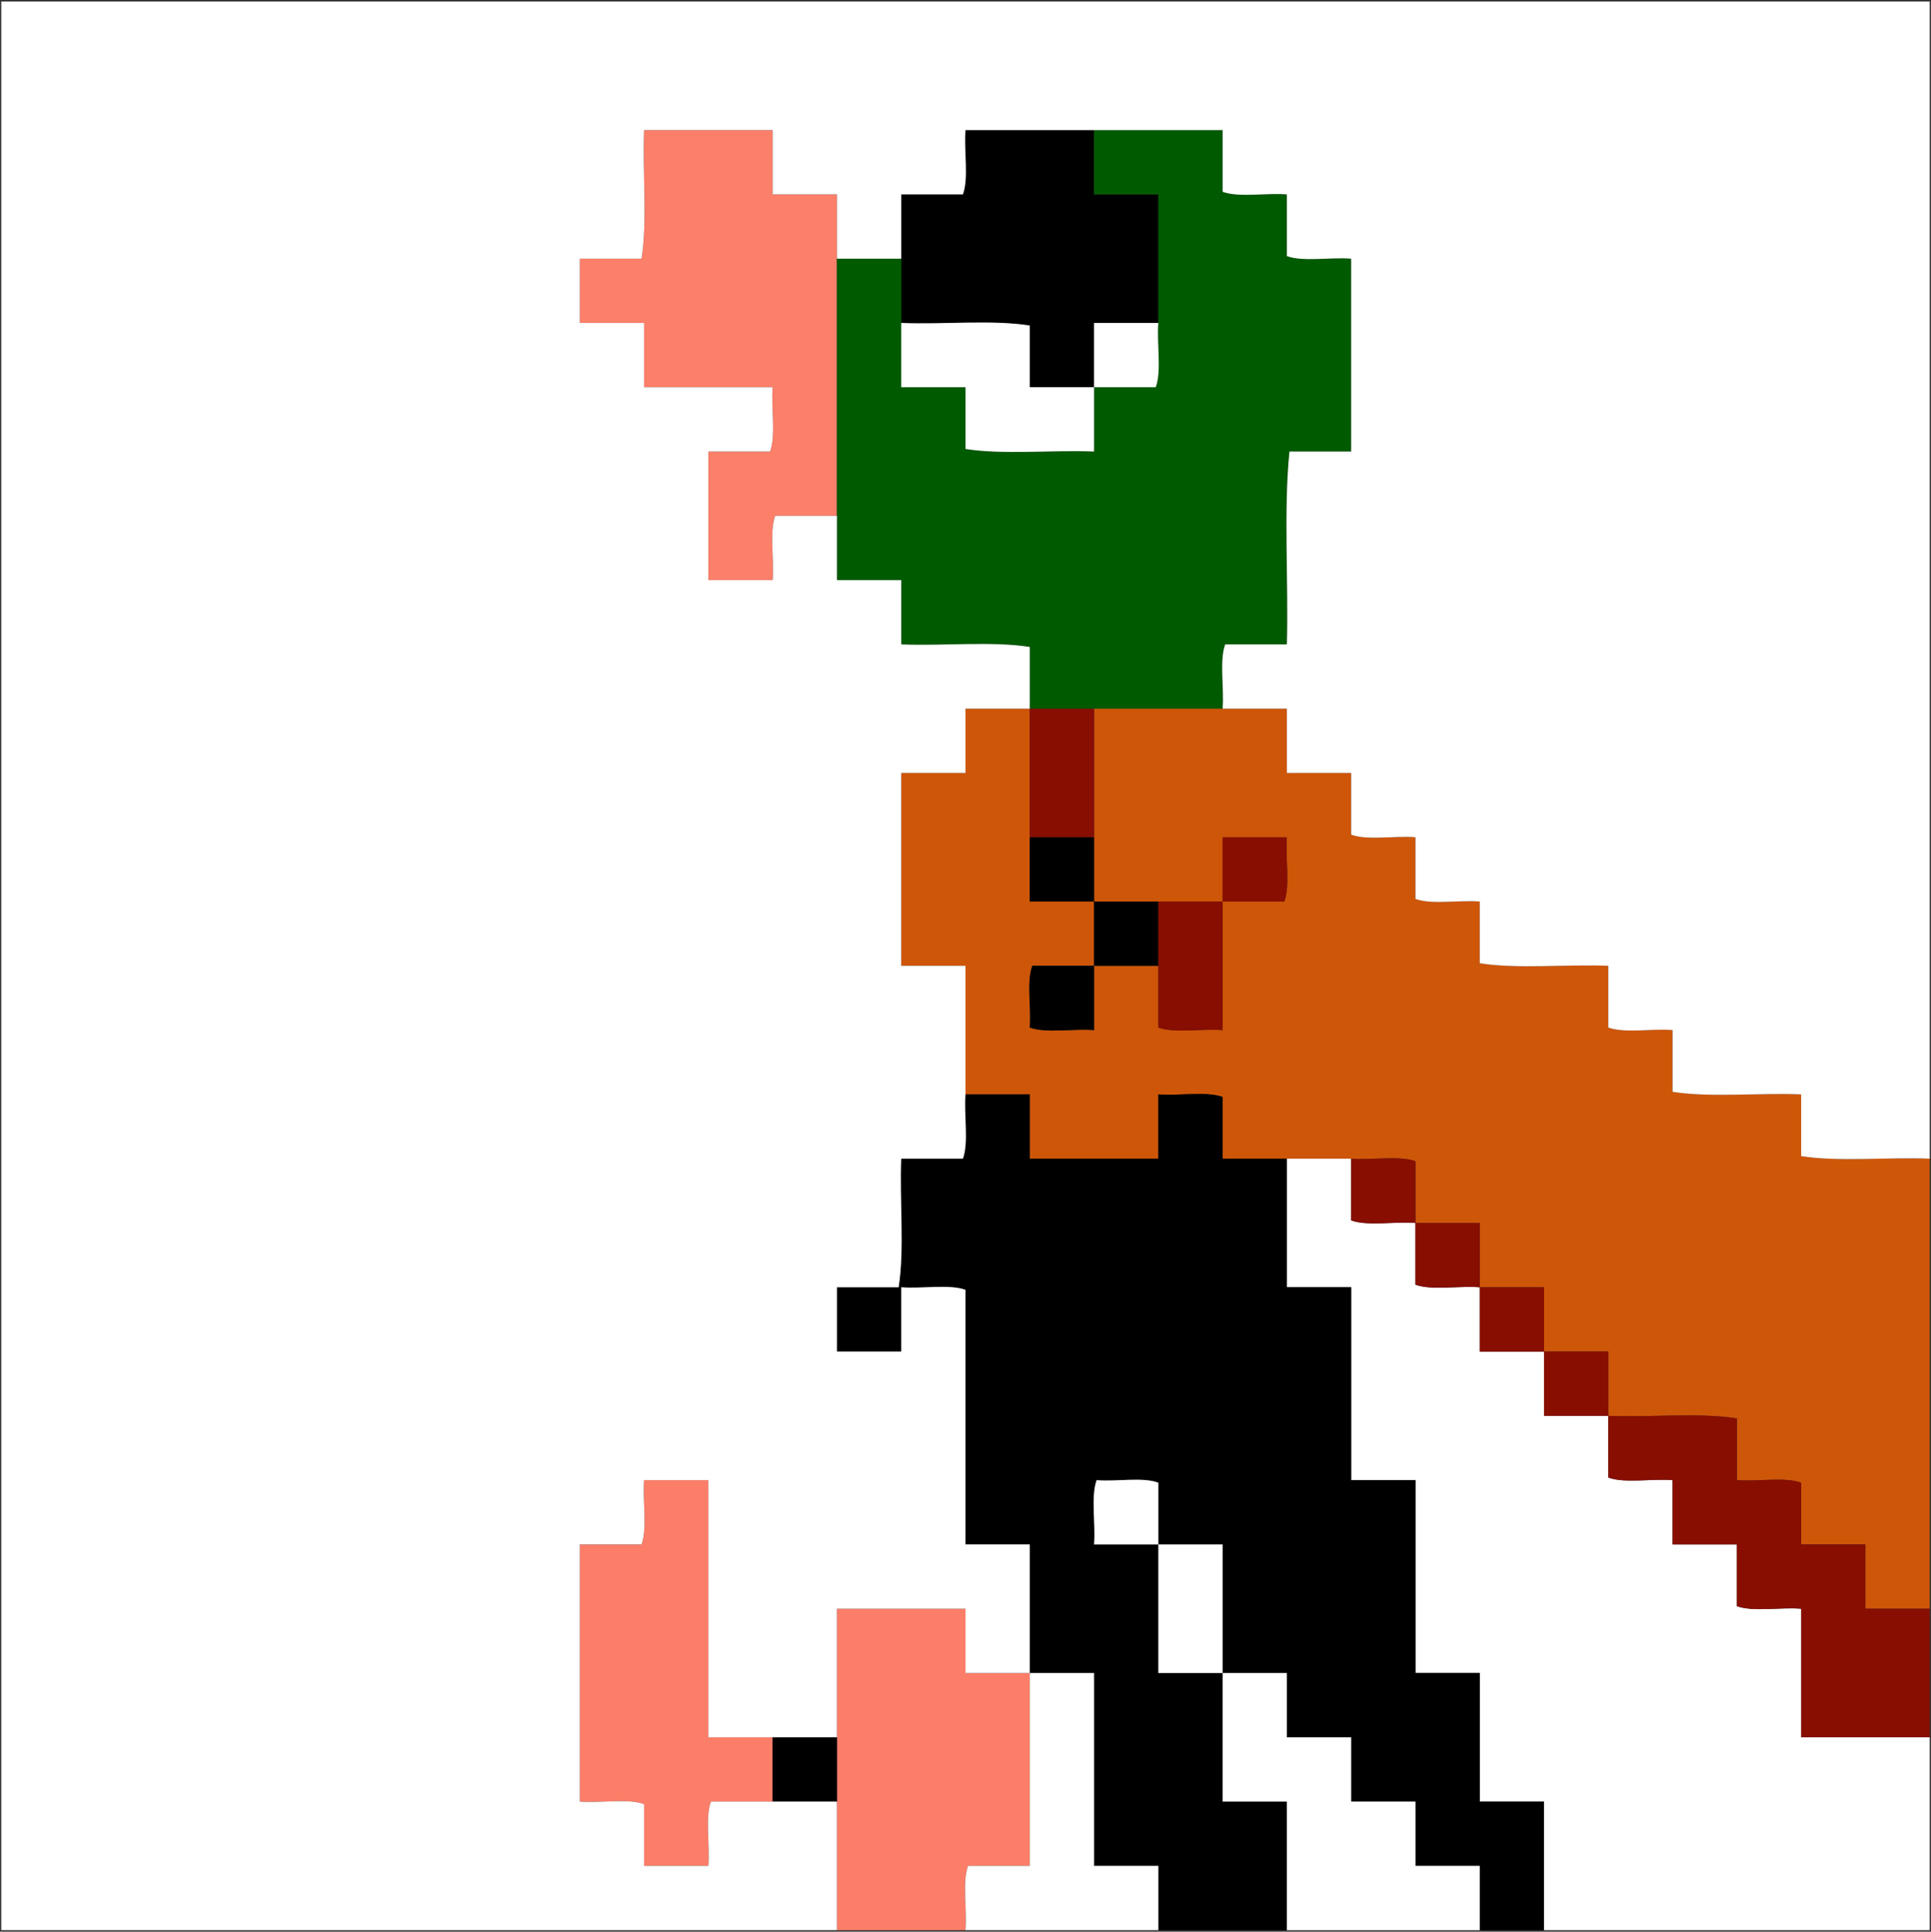 <?xml version="1.0" encoding="utf-8"?>
<!-- Generator: Adobe Illustrator 14.0.0, SVG Export Plug-In . SVG Version: 6.00 Build 43363)  -->
<!DOCTYPE svg PUBLIC "-//W3C//DTD SVG 1.1//EN" "http://www.w3.org/Graphics/SVG/1.1/DTD/svg11.dtd">
<svg version="1.1" id="Layer_1" xmlns="http://www.w3.org/2000/svg" xmlns:xlink="http://www.w3.org/1999/xlink" x="0px" y="0px"
	 width="90.119px" height="90.141px" viewBox="0 0 90.119 90.141" enable-background="new 0 0 90.119 90.141" xml:space="preserve">
<rect x="0" y="0" width="90.119" height="90.141" fill="#333333" stroke="none"/>
<g>
	<g>
		<path fill-rule="evenodd" clip-rule="evenodd" fill="#FC7F6A" d="M39.059,12.07c0,4,0,8,0,12c-0.96,0-1.92,0-2.88,0
			c-0.279,0.761-0.041,2.039-0.12,3c-1,0-2,0-3,0c0-2,0-4,0-6c0.96,0,1.92,0,2.88,0c0.279-0.761,0.041-2.039,0.12-3c-2,0-4,0-6,0
			c0-1,0-2,0-3c-1,0-2,0-3,0c0-1,0-2,0-3c0.96,0,1.92,0,2.88,0c0.28-1.761,0.041-4.04,0.12-6c2,0,4,0,6,0c0,1,0,2,0,3c1,0,2,0,3,0
			C39.059,10.07,39.059,11.07,39.059,12.07z"/>
		<path fill-rule="evenodd" clip-rule="evenodd" d="M51.059,6.07c0,1,0,2,0,3c1,0,2,0,3,0c0,2,0,4,0,6c-1,0-2,0-3,0c0,1,0,2,0,3
			c-1,0-2,0-3,0c0-0.96,0-1.92,0-2.88c-1.76-0.28-4.04-0.04-6-0.12c0-1,0-2,0-3s0-2,0-3c0.96,0,1.92,0,2.88,0
			c0.279-0.761,0.041-2.039,0.12-3C47.059,6.07,49.059,6.07,51.059,6.07z"/>
		<path fill-rule="evenodd" clip-rule="evenodd" fill="#005A00" d="M51.059,6.07c2,0,4,0,6,0c0,0.96,0,1.92,0,2.88
			c0.761,0.279,2.039,0.041,3,0.12c0,0.96,0,1.92,0,2.88c0.761,0.279,2.039,0.041,3,0.12c0,3,0,6,0,9c-0.96,0-1.92,0-2.88,0
			c-0.28,2.76-0.04,6.04-0.12,9c-0.96,0-1.92,0-2.88,0c-0.279,0.761-0.041,2.039-0.12,3c-2,0-4,0-6,0c-1,0-2,0-3,0
			c0-0.96,0-1.92,0-2.88c-1.76-0.28-4.04-0.04-6-0.12c0-1,0-2,0-3c-1,0-2,0-3,0c0-1,0-2,0-3c0-4,0-8,0-12c1,0,2,0,3,0c0,1,0,2,0,3
			s0,2,0,3c1,0,2,0,3,0c0,0.96,0,1.92,0,2.88c1.76,0.28,4.04,0.04,6,0.12c0-1,0-2,0-3c0.96,0,1.92,0,2.88,0
			c0.279-0.761,0.041-2.039,0.12-3c0-2,0-4,0-6c-1,0-2,0-3,0C51.059,8.07,51.059,7.07,51.059,6.07z"/>
		<path fill-rule="evenodd" clip-rule="evenodd" fill="#CE5609" d="M48.059,33.07c0,2,0,4,0,6c0,1,0,2,0,3c1,0,2,0,3,0c0,1,0,2,0,3
			c-0.96,0-1.92,0-2.88,0c-0.279,0.722-0.041,1.959-0.12,2.88c0.761,0.279,2.039,0.041,3,0.12c0-1,0-2,0-3c1,0,2,0,3,0
			c0,0.96,0,1.92,0,2.88c0.761,0.279,2.039,0.041,3,0.12c0-2,0-4,0-6c0.96,0,1.92,0,2.88,0c0.279-0.761,0.041-2.039,0.12-3
			c-1,0-2,0-3,0c0,1,0,2,0,3c-1,0-2,0-3,0s-2,0-3,0c0-1,0-2,0-3c0-2,0-4,0-6c2,0,4,0,6,0c1,0,2,0,3,0c0,1,0,2,0,3c1,0,2,0,3,0
			c0,0.96,0,1.92,0,2.88c0.761,0.279,2.039,0.041,3,0.12c0,0.96,0,1.92,0,2.88c0.761,0.279,2.039,0.041,3,0.12c0,0.96,0,1.92,0,2.88
			c1.76,0.28,4.04,0.04,6,0.12c0,0.96,0,1.92,0,2.88c0.761,0.279,2.039,0.041,3,0.12c0,0.96,0,1.92,0,2.88
			c1.76,0.28,4.04,0.04,6,0.12c0,0.96,0,1.92,0,2.88c1.76,0.28,4.04,0.04,6,0.12c0,7,0,14,0,21c-1,0-2,0-3,0c0-1,0-2,0-3
			c-1,0-2,0-3,0c0-0.96,0-1.92,0-2.88c-0.761-0.279-2.039-0.041-3-0.12c0-0.96,0-1.92,0-2.88c-1.76-0.28-4.04-0.04-6-0.12
			c0-1,0-2,0-3c-1,0-2,0-3,0c0-1,0-2,0-3c-1,0-2,0-3,0c0-1,0-2,0-3c-1,0-2,0-3,0c0-0.96,0-1.92,0-2.88
			c-0.761-0.279-2.039-0.041-3-0.12c-1,0-2,0-3,0s-2,0-3,0c0-0.96,0-1.92,0-2.88c-0.761-0.279-2.039-0.041-3-0.12c0,1,0,2,0,3
			c-2,0-4,0-6,0c0-1,0-2,0-3c-1,0-2,0-3,0c0-2,0-4,0-6c-1,0-2,0-3,0c0-3,0-6,0-9c1,0,2,0,3,0c0-1,0-2,0-3
			C46.059,33.07,47.059,33.07,48.059,33.07z"/>
		<path fill-rule="evenodd" clip-rule="evenodd" fill="#870E00" d="M48.059,33.07c1,0,2,0,3,0c0,2,0,4,0,6c-1,0-2,0-3,0
			C48.059,37.07,48.059,35.07,48.059,33.07z"/>
		<path fill-rule="evenodd" clip-rule="evenodd" fill="#FFFFFF" d="M60.059,54.07c1,0,2,0,3,0c0,0.96,0,1.92,0,2.88
			c0.761,0.279,2.039,0.041,3,0.12c0,0.96,0,1.92,0,2.88c0.761,0.279,2.039,0.041,3,0.12c0,1,0,2,0,3c1,0,2,0,3,0c0,1,0,2,0,3
			c1,0,2,0,3,0c0,0.96,0,1.92,0,2.88c0.761,0.279,2.039,0.041,3,0.12c0,1,0,2,0,3c1,0,2,0,3,0c0,0.96,0,1.92,0,2.88
			c0.761,0.279,2.039,0.041,3,0.12c0,2,0,4,0,6c2,0,4,0,6,0c0,3,0,6,0,9c-6,0-12,0-18,0c0-2,0-4,0-6c-1,0-2,0-3,0c0-2,0-4,0-6
			c-1,0-2,0-3,0c0-3,0-6,0-9c-1,0-2,0-3,0c0-3,0-6,0-9c-1,0-2,0-3,0C60.059,58.07,60.059,56.07,60.059,54.07z"/>
		<path fill-rule="evenodd" clip-rule="evenodd" fill="#FC7E69" d="M36.059,81.07c0,1,0,2,0,3c-0.96,0-1.92,0-2.88,0
			c-0.279,0.761-0.041,2.039-0.12,3c-1,0-2,0-3,0c0-0.96,0-1.92,0-2.88c-0.761-0.279-2.039-0.041-3-0.12c0-4,0-8,0-12
			c0.96,0,1.92,0,2.88,0c0.279-0.761,0.041-2.039,0.12-3c1,0,2,0,3,0c0,4,0,8,0,12C34.059,81.07,35.059,81.07,36.059,81.07z"/>
		<path fill-rule="evenodd" clip-rule="evenodd" fill="#FC7E69" d="M39.059,81.07c0-2,0-4,0-6c2,0,4,0,6,0c0,1,0,2,0,3c1,0,2,0,3,0
			c0,3,0,6,0,9c-0.96,0-1.92,0-2.88,0c-0.279,0.761-0.041,2.039-0.12,3c-2,0-4,0-6,0c0-2,0-4,0-6
			C39.059,83.07,39.059,82.07,39.059,81.07z"/>
		<path fill-rule="evenodd" clip-rule="evenodd" d="M36.059,81.07c1,0,2,0,3,0c0,1,0,2,0,3c-1,0-2,0-3,0
			C36.059,83.07,36.059,82.07,36.059,81.07z"/>
		<path fill-rule="evenodd" clip-rule="evenodd" d="M45.059,51.07c1,0,2,0,3,0c0,1,0,2,0,3c2,0,4,0,6,0c0-1,0-2,0-3
			c0.961,0.079,2.239-0.159,3,0.12c0,0.96,0,1.92,0,2.88c1,0,2,0,3,0c0,2,0,4,0,6c1,0,2,0,3,0c0,3,0,6,0,9c1,0,2,0,3,0c0,3,0,6,0,9
			c1,0,2,0,3,0c0,2,0,4,0,6c1,0,2,0,3,0c0,2,0,4,0,6c-1,0-2,0-3,0c0-1,0-2,0-3c-1,0-2,0-3,0c0-1,0-2,0-3c-1,0-2,0-3,0c0-1,0-2,0-3
			c-1,0-2,0-3,0c0-1,0-2,0-3c-1,0-2,0-3,0c0-2,0-4,0-6c-1,0-2,0-3,0c0-0.96,0-1.92,0-2.88c-0.721-0.279-1.959-0.041-2.88-0.12
			c-0.279,0.761-0.041,2.039-0.12,3c1,0,2,0,3,0c0,2,0,4,0,6c1,0,2,0,3,0c0,2,0,4,0,6c1,0,2,0,3,0c0,2,0,4,0,6c-2,0-4,0-6,0
			c0-1,0-2,0-3c-1,0-2,0-3,0c0-3,0-6,0-9c-1,0-2,0-3,0c0-2,0-4,0-6c-1,0-2,0-3,0c0-3.96,0-7.92,0-11.88
			c-0.761-0.279-2.039-0.041-3-0.12c0,1,0,2,0,3c-1,0-2,0-3,0c0-1,0-2,0-3c0.96,0,1.92,0,2.88,0c0.28-1.761,0.041-4.04,0.12-6
			c0.96,0,1.92,0,2.88,0C45.218,53.31,44.98,52.031,45.059,51.07z"/>
		<path fill-rule="evenodd" clip-rule="evenodd" fill="#FFFFFF" d="M90.059,54.07c-1.96-0.08-4.24,0.16-6-0.12c0-0.96,0-1.92,0-2.88
			c-1.96-0.08-4.24,0.16-6-0.12c0-0.96,0-1.92,0-2.88c-0.961-0.079-2.239,0.159-3-0.12c0-0.96,0-1.92,0-2.88
			c-1.96-0.08-4.24,0.16-6-0.12c0-0.96,0-1.92,0-2.88c-0.961-0.079-2.239,0.159-3-0.12c0-0.96,0-1.92,0-2.88
			c-0.961-0.079-2.239,0.159-3-0.12c0-0.96,0-1.92,0-2.88c-1,0-2,0-3,0c0-1,0-2,0-3c-1,0-2,0-3,0c0.079-0.961-0.159-2.239,0.12-3
			c0.96,0,1.92,0,2.88,0c0.08-2.96-0.16-6.24,0.12-9c0.96,0,1.92,0,2.88,0c0-3,0-6,0-9c-0.961-0.079-2.239,0.159-3-0.12
			c0-0.96,0-1.92,0-2.88c-0.961-0.079-2.239,0.159-3-0.12c0-0.96,0-1.92,0-2.88c-2,0-4,0-6,0s-4,0-6,0
			c-0.079,0.961,0.159,2.239-0.12,3c-0.96,0-1.92,0-2.88,0c0,1,0,2,0,3c-1,0-2,0-3,0c0-1,0-2,0-3c-1,0-2,0-3,0c0-1,0-2,0-3
			c-2,0-4,0-6,0c-0.08,1.96,0.16,4.239-0.12,6c-0.96,0-1.92,0-2.88,0c0,1,0,2,0,3c1,0,2,0,3,0c0,1,0,2,0,3c2,0,4,0,6,0
			c-0.079,0.961,0.159,2.239-0.12,3c-0.96,0-1.92,0-2.88,0c0,2,0,4,0,6c1,0,2,0,3,0c0.079-0.961-0.159-2.239,0.12-3
			c0.96,0,1.92,0,2.88,0c0,1,0,2,0,3c1,0,2,0,3,0c0,1,0,2,0,3c1.96,0.08,4.24-0.16,6,0.12c0,0.96,0,1.92,0,2.88c-1,0-2,0-3,0
			c0,1,0,2,0,3c-1,0-2,0-3,0c0,3,0,6,0,9c1,0,2,0,3,0c0,2,0,4,0,6c-0.079,0.961,0.159,2.239-0.12,3c-0.96,0-1.92,0-2.88,0
			c-0.08,1.96,0.16,4.239-0.12,6c-0.96,0-1.92,0-2.88,0c0,1,0,2,0,3c1,0,2,0,3,0c0-1,0-2,0-3c0.961,0.079,2.239-0.159,3,0.12
			c0,3.96,0,7.92,0,11.88c1,0,2,0,3,0c0,2,0,4,0,6c1,0,2,0,3,0c0,3,0,6,0,9c1,0,2,0,3,0c0,1,0,2,0,3c-3,0-6,0-9,0
			c0.079-0.961-0.159-2.239,0.12-3c0.96,0,1.92,0,2.88,0c0-3,0-6,0-9c-1,0-2,0-3,0c0-1,0-2,0-3c-2,0-4,0-6,0c0,2,0,4,0,6
			c-1,0-2,0-3,0s-2,0-3,0c0-4,0-8,0-12c-1,0-2,0-3,0c-0.079,0.961,0.159,2.239-0.12,3c-0.96,0-1.92,0-2.88,0c0,4,0,8,0,12
			c0.961,0.079,2.239-0.159,3,0.12c0,0.96,0,1.92,0,2.88c1,0,2,0,3,0c0.079-0.961-0.159-2.239,0.12-3c0.96,0,1.92,0,2.88,0
			c1,0,2,0,3,0c0,2,0,4,0,6c-13,0-26,0-39,0c0-30.001,0-59.999,0-90c30,0,60,0,90,0C90.059,18.07,90.059,36.07,90.059,54.07z"/>
		<path fill-rule="evenodd" clip-rule="evenodd" fill="#FFFFFF" d="M54.059,15.07c-0.079,0.961,0.159,2.239-0.12,3
			c-0.96,0-1.92,0-2.88,0c0,1,0,2,0,3c-1.96-0.08-4.24,0.16-6-0.12c0-0.96,0-1.92,0-2.88c-1,0-2,0-3,0c0-1,0-2,0-3
			c1.96,0.08,4.24-0.16,6,0.12c0,0.96,0,1.92,0,2.88c1,0,2,0,3,0c0-1,0-2,0-3C52.059,15.07,53.059,15.07,54.059,15.07z"/>
		<path fill-rule="evenodd" clip-rule="evenodd" d="M48.059,39.07c1,0,2,0,3,0c0,1,0,2,0,3c1,0,2,0,3,0c0,1,0,2,0,3c-1,0-2,0-3,0
			c0,1,0,2,0,3c-0.961-0.079-2.239,0.159-3-0.12c0.079-0.921-0.159-2.158,0.12-2.88c0.96,0,1.92,0,2.88,0c0-1,0-2,0-3c-1,0-2,0-3,0
			C48.059,41.07,48.059,40.07,48.059,39.07z"/>
		<path fill-rule="evenodd" clip-rule="evenodd" fill="#870E00" d="M54.059,42.07c1,0,2,0,3,0c0-1,0-2,0-3c1,0,2,0,3,0
			c-0.079,0.961,0.159,2.239-0.12,3c-0.96,0-1.92,0-2.88,0c0,2,0,4,0,6c-0.961-0.079-2.239,0.159-3-0.12c0-0.96,0-1.92,0-2.88
			C54.059,44.07,54.059,43.07,54.059,42.07z"/>
		<path fill-rule="evenodd" clip-rule="evenodd" fill="#870E00" d="M63.059,54.07c0.961,0.079,2.239-0.159,3,0.12
			c0,0.96,0,1.92,0,2.88c1,0,2,0,3,0c0,1,0,2,0,3c1,0,2,0,3,0c0,1,0,2,0,3c1,0,2,0,3,0c0,1,0,2,0,3c1.96,0.08,4.24-0.16,6,0.12
			c0,0.96,0,1.92,0,2.88c0.961,0.079,2.239-0.159,3,0.12c0,0.96,0,1.92,0,2.88c1,0,2,0,3,0c0,1,0,2,0,3c1,0,2,0,3,0c0,2,0,4,0,6
			c-2,0-4,0-6,0c0-2,0-4,0-6c-0.961-0.079-2.239,0.159-3-0.12c0-0.96,0-1.92,0-2.88c-1,0-2,0-3,0c0-1,0-2,0-3
			c-0.961-0.079-2.239,0.159-3-0.12c0-0.96,0-1.92,0-2.88c-1,0-2,0-3,0c0-1,0-2,0-3c-1,0-2,0-3,0c0-1,0-2,0-3
			c-0.961-0.079-2.239,0.159-3-0.12c0-0.96,0-1.92,0-2.88c-0.961-0.079-2.239,0.159-3-0.12C63.059,55.99,63.059,55.03,63.059,54.07z
			"/>
		<path fill-rule="evenodd" clip-rule="evenodd" fill="#FFFFFF" d="M60.059,90.07c0-2,0-4,0-6c-1,0-2,0-3,0c0-2,0-4,0-6
			c-1,0-2,0-3,0c0-2,0-4,0-6c-1,0-2,0-3,0c0.079-0.961-0.159-2.239,0.12-3c0.921,0.079,2.159-0.159,2.88,0.12c0,0.96,0,1.92,0,2.88
			c1,0,2,0,3,0c0,2,0,4,0,6c1,0,2,0,3,0c0,1,0,2,0,3c1,0,2,0,3,0c0,1,0,2,0,3c1,0,2,0,3,0c0,1,0,2,0,3c1,0,2,0,3,0c0,1,0,2,0,3
			C66.059,90.07,63.059,90.07,60.059,90.07z"/>
	</g>
</g>
</svg>
